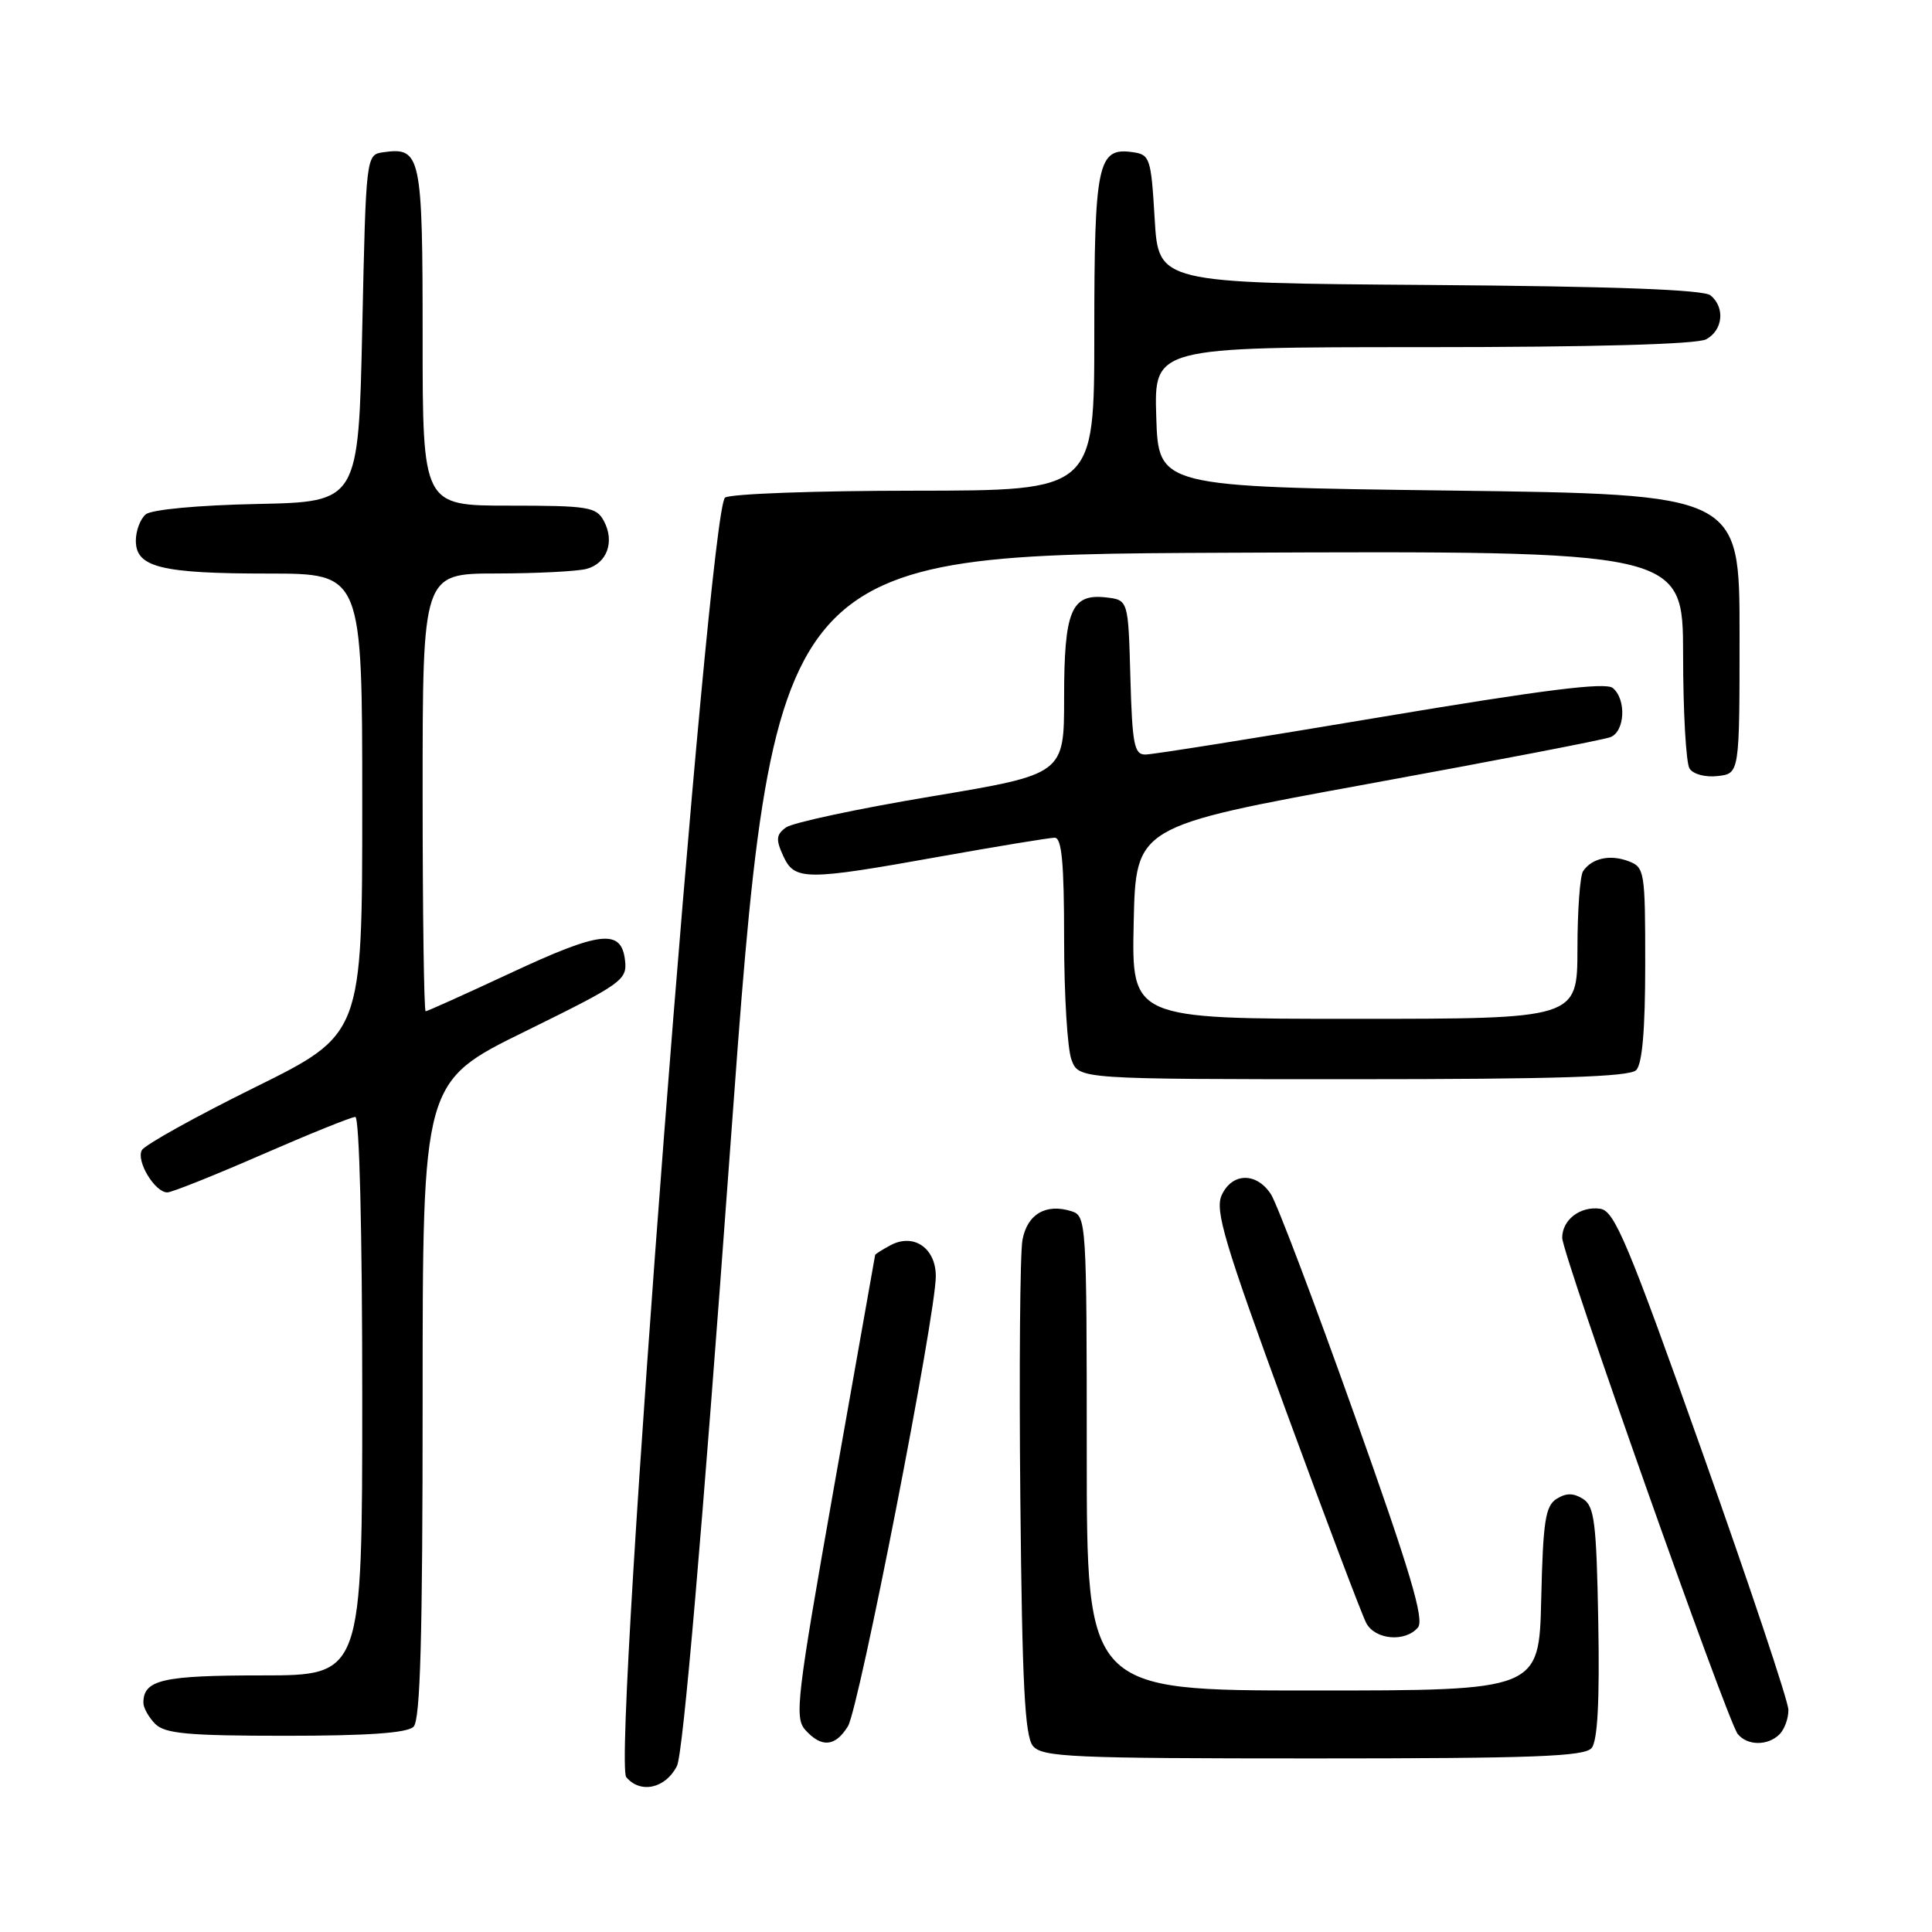 <?xml version="1.0" encoding="UTF-8" standalone="no"?>
<!DOCTYPE svg PUBLIC "-//W3C//DTD SVG 1.1//EN" "http://www.w3.org/Graphics/SVG/1.1/DTD/svg11.dtd" >
<svg xmlns="http://www.w3.org/2000/svg" xmlns:xlink="http://www.w3.org/1999/xlink" version="1.1" viewBox="0 0 256 256">
 <g >
 <path fill="currentColor"
d=" M 89.70 234.00 C 90.51 232.40 93.03 203.17 96.73 152.50 C 102.50 73.50 102.50 73.50 162.75 73.24 C 223.00 72.98 223.00 72.98 223.02 86.74 C 223.02 94.31 223.41 101.10 223.87 101.83 C 224.35 102.59 225.97 103.02 227.61 102.83 C 230.50 102.50 230.50 102.50 230.50 84.00 C 230.50 65.50 230.50 65.50 192.00 65.00 C 153.50 64.50 153.50 64.50 153.21 55.25 C 152.92 46.00 152.92 46.00 188.53 46.00 C 211.16 46.00 224.84 45.62 226.07 44.96 C 228.30 43.77 228.61 40.75 226.66 39.14 C 225.75 38.38 213.89 37.94 189.41 37.76 C 153.50 37.50 153.50 37.50 153.00 29.00 C 152.52 20.91 152.38 20.48 150.06 20.16 C 145.45 19.50 145.00 21.64 145.00 44.19 C 145.00 65.00 145.00 65.00 121.25 65.02 C 108.19 65.02 96.86 65.43 96.08 65.93 C 93.89 67.32 81.08 233.18 82.98 235.48 C 84.85 237.72 88.19 236.99 89.70 234.00 Z  M 210.90 231.62 C 211.69 230.67 211.97 225.37 211.78 214.97 C 211.54 201.71 211.27 199.57 209.75 198.61 C 208.48 197.81 207.52 197.81 206.25 198.61 C 204.77 199.55 204.46 201.57 204.22 211.86 C 203.94 224.00 203.94 224.00 173.97 224.00 C 144.00 224.00 144.00 224.00 144.00 192.57 C 144.00 162.01 143.94 161.12 142.00 160.50 C 138.60 159.42 136.11 160.87 135.48 164.31 C 135.16 166.06 135.03 181.49 135.20 198.60 C 135.44 223.14 135.79 230.04 136.87 231.35 C 138.10 232.83 141.98 233.00 174.00 233.00 C 203.24 233.00 209.96 232.75 210.90 231.62 Z  M 112.35 228.75 C 113.82 226.37 124.00 174.26 124.00 169.10 C 124.00 165.37 121.06 163.36 118.00 165.00 C 116.90 165.59 115.98 166.17 115.96 166.29 C 115.94 166.40 113.50 180.22 110.52 196.99 C 105.56 225.03 105.25 227.62 106.72 229.24 C 108.86 231.61 110.67 231.46 112.35 228.75 Z  M 235.80 229.80 C 236.46 229.14 236.99 227.68 236.97 226.55 C 236.96 225.42 231.84 210.10 225.59 192.50 C 215.73 164.72 213.94 160.46 212.06 160.17 C 209.42 159.78 207.00 161.61 207.00 164.01 C 207.00 166.18 228.87 228.01 230.25 229.75 C 231.51 231.33 234.24 231.36 235.80 229.80 Z  M 54.80 228.80 C 55.70 227.90 56.00 216.90 56.00 185.47 C 56.00 143.33 56.00 143.33 69.57 136.67 C 82.46 130.33 83.12 129.86 82.82 127.25 C 82.33 123.04 79.60 123.35 67.59 128.96 C 61.65 131.73 56.61 134.00 56.40 134.00 C 56.18 134.00 56.00 120.95 56.00 105.00 C 56.00 76.00 56.00 76.00 65.75 75.99 C 71.11 75.98 76.50 75.71 77.72 75.38 C 80.44 74.65 81.48 71.77 80.02 69.04 C 79.02 67.17 77.98 67.00 67.46 67.00 C 56.00 67.00 56.00 67.00 56.00 44.62 C 56.00 20.54 55.77 19.47 50.81 20.17 C 48.50 20.50 48.50 20.50 48.00 43.50 C 47.50 66.50 47.50 66.50 34.07 66.78 C 26.25 66.94 20.08 67.52 19.32 68.15 C 18.59 68.75 18.00 70.33 18.00 71.65 C 18.00 75.17 21.33 76.00 35.57 76.00 C 48.00 76.00 48.00 76.00 48.00 106.52 C 48.00 137.05 48.00 137.05 33.75 144.09 C 25.92 147.96 19.19 151.70 18.80 152.40 C 18.00 153.82 20.52 158.00 22.17 158.00 C 22.76 158.00 28.39 155.75 34.69 153.00 C 41.00 150.25 46.57 148.00 47.08 148.00 C 47.62 148.00 48.00 163.04 48.00 185.00 C 48.00 222.00 48.00 222.00 34.70 222.00 C 21.50 222.00 19.00 222.58 19.00 225.63 C 19.00 226.30 19.71 227.56 20.57 228.43 C 21.87 229.72 24.91 230.00 37.87 230.00 C 48.77 230.00 53.97 229.63 54.80 228.80 Z  M 187.89 215.64 C 188.76 214.58 186.83 208.12 179.44 187.39 C 174.18 172.60 169.21 159.49 168.41 158.25 C 166.50 155.30 163.25 155.36 161.88 158.37 C 160.96 160.38 162.25 164.70 170.40 186.94 C 175.69 201.36 180.47 214.01 181.04 215.07 C 182.23 217.30 186.23 217.63 187.89 215.64 Z  M 216.80 141.80 C 217.61 140.99 218.00 136.42 218.00 127.77 C 218.00 115.37 217.92 114.91 215.75 114.10 C 213.31 113.19 210.93 113.72 209.77 115.43 C 209.36 116.02 209.02 120.66 209.02 125.75 C 209.00 135.00 209.00 135.00 179.47 135.00 C 149.94 135.00 149.94 135.00 150.22 122.25 C 150.50 109.50 150.50 109.50 181.13 103.90 C 197.98 100.82 212.49 98.03 213.38 97.68 C 215.32 96.94 215.53 92.68 213.70 91.16 C 212.74 90.37 204.48 91.41 182.95 95.02 C 166.75 97.74 152.73 99.98 151.78 99.98 C 150.29 100.00 150.03 98.66 149.78 89.75 C 149.50 79.50 149.50 79.50 146.55 79.16 C 141.94 78.64 141.00 80.90 141.00 92.48 C 141.00 102.59 141.00 102.59 123.36 105.54 C 113.65 107.16 105.01 109.01 104.15 109.64 C 102.85 110.58 102.78 111.23 103.77 113.39 C 105.28 116.70 106.66 116.71 124.55 113.50 C 132.22 112.13 139.06 111.01 139.75 111.00 C 140.69 111.00 141.00 114.35 141.00 124.43 C 141.00 131.82 141.44 139.02 141.98 140.43 C 142.95 143.00 142.95 143.00 179.28 143.00 C 206.19 143.00 215.91 142.69 216.80 141.80 Z "/>
</g>
</svg>
